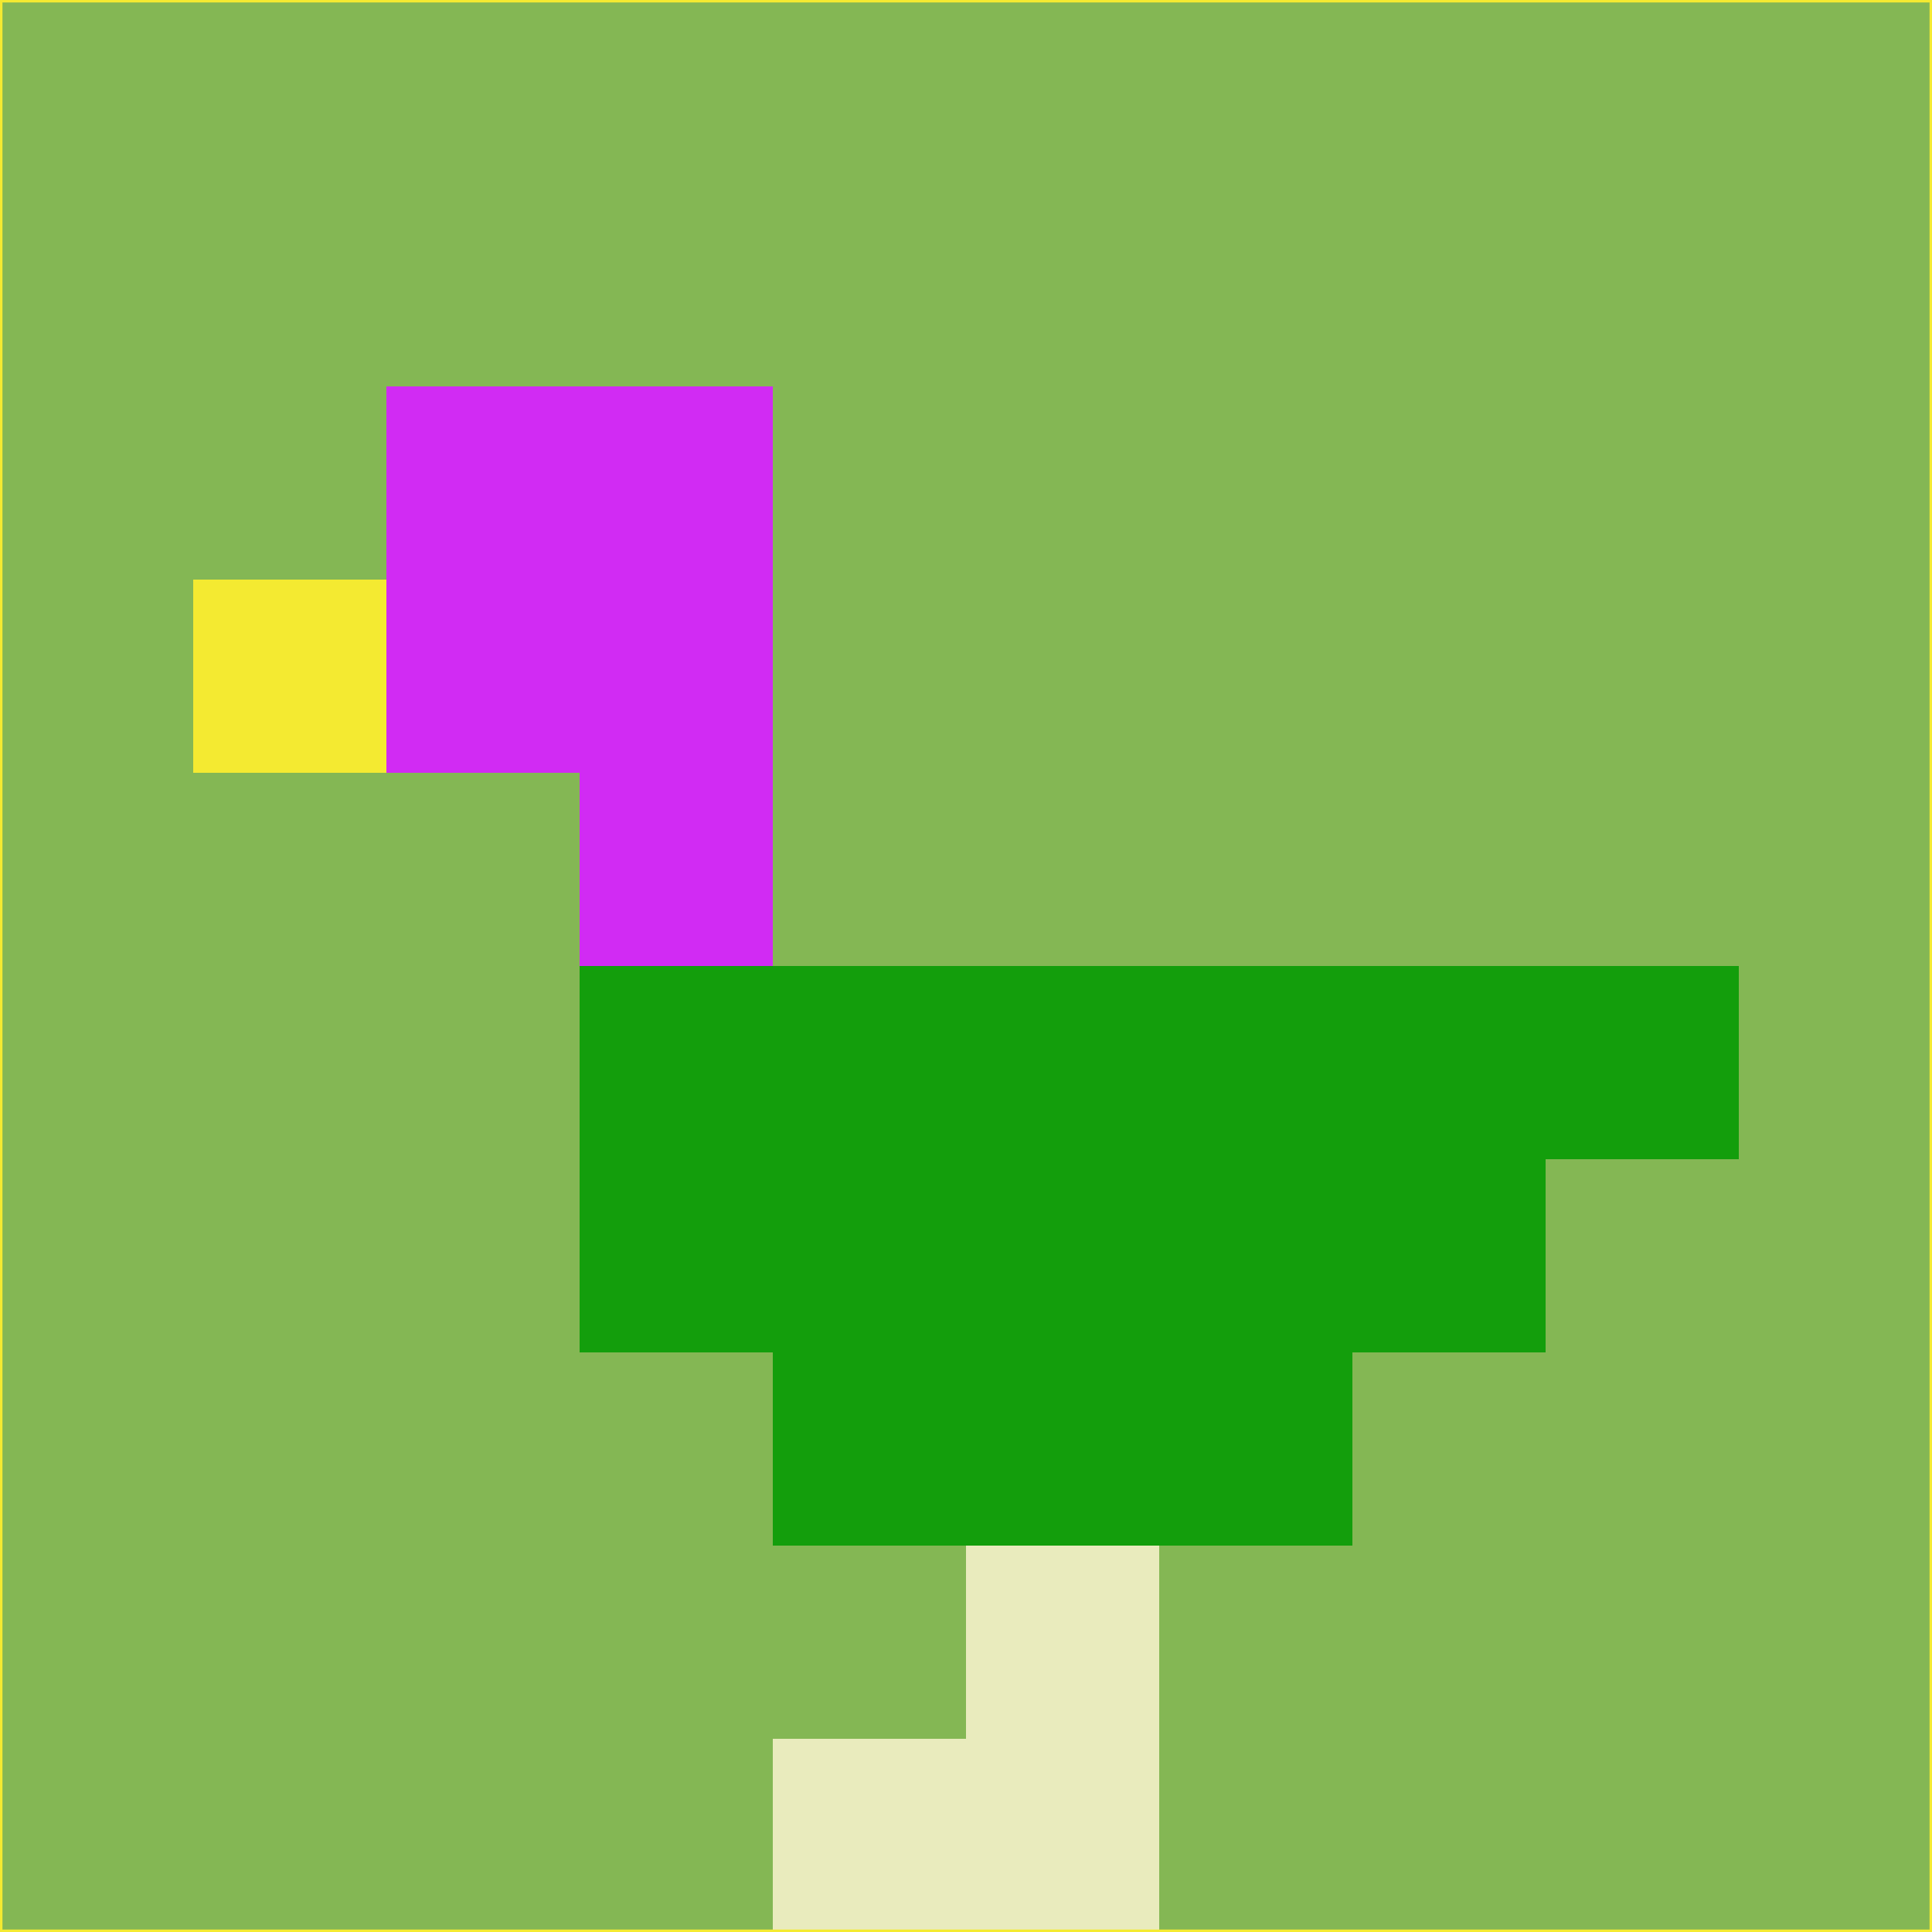 <svg xmlns="http://www.w3.org/2000/svg" version="1.1" width="785" height="785">
  <title>'goose-pfp-694263' by Dmitri Cherniak (Cyberpunk Edition)</title>
  <desc>
    seed=639422
    backgroundColor=#84b754
    padding=20
    innerPadding=0
    timeout=500
    dimension=1
    border=false
    Save=function(){return n.handleSave()}
    frame=12

    Rendered at 2024-09-15T22:37:00.790Z
    Generated in 1ms
    Modified for Cyberpunk theme with new color scheme
  </desc>
  <defs/>
  <rect width="100%" height="100%" fill="#84b754"/>
  <g>
    <g id="0-0">
      <rect x="0" y="0" height="785" width="785" fill="#84b754"/>
      <g>
        <!-- Neon blue -->
        <rect id="0-0-2-2-2-2" x="157" y="157" width="157" height="157" fill="#d12bf3"/>
        <rect id="0-0-3-2-1-4" x="235.5" y="157" width="78.5" height="314" fill="#d12bf3"/>
        <!-- Electric purple -->
        <rect id="0-0-4-5-5-1" x="314" y="392.5" width="392.5" height="78.5" fill="#139e0c"/>
        <rect id="0-0-3-5-5-2" x="235.5" y="392.5" width="392.5" height="157" fill="#139e0c"/>
        <rect id="0-0-4-5-3-3" x="314" y="392.5" width="235.5" height="235.5" fill="#139e0c"/>
        <!-- Neon pink -->
        <rect id="0-0-1-3-1-1" x="78.5" y="235.5" width="78.5" height="78.5" fill="#f4ea31"/>
        <!-- Cyber yellow -->
        <rect id="0-0-5-8-1-2" x="392.5" y="628" width="78.5" height="157" fill="#e9ebbd"/>
        <rect id="0-0-4-9-2-1" x="314" y="706.5" width="157" height="78.5" fill="#e9ebbd"/>
      </g>
      <rect x="0" y="0" stroke="#f4ea31" stroke-width="2" height="785" width="785" fill="none"/>
    </g>
  </g>
  <script xmlns=""/>
</svg>